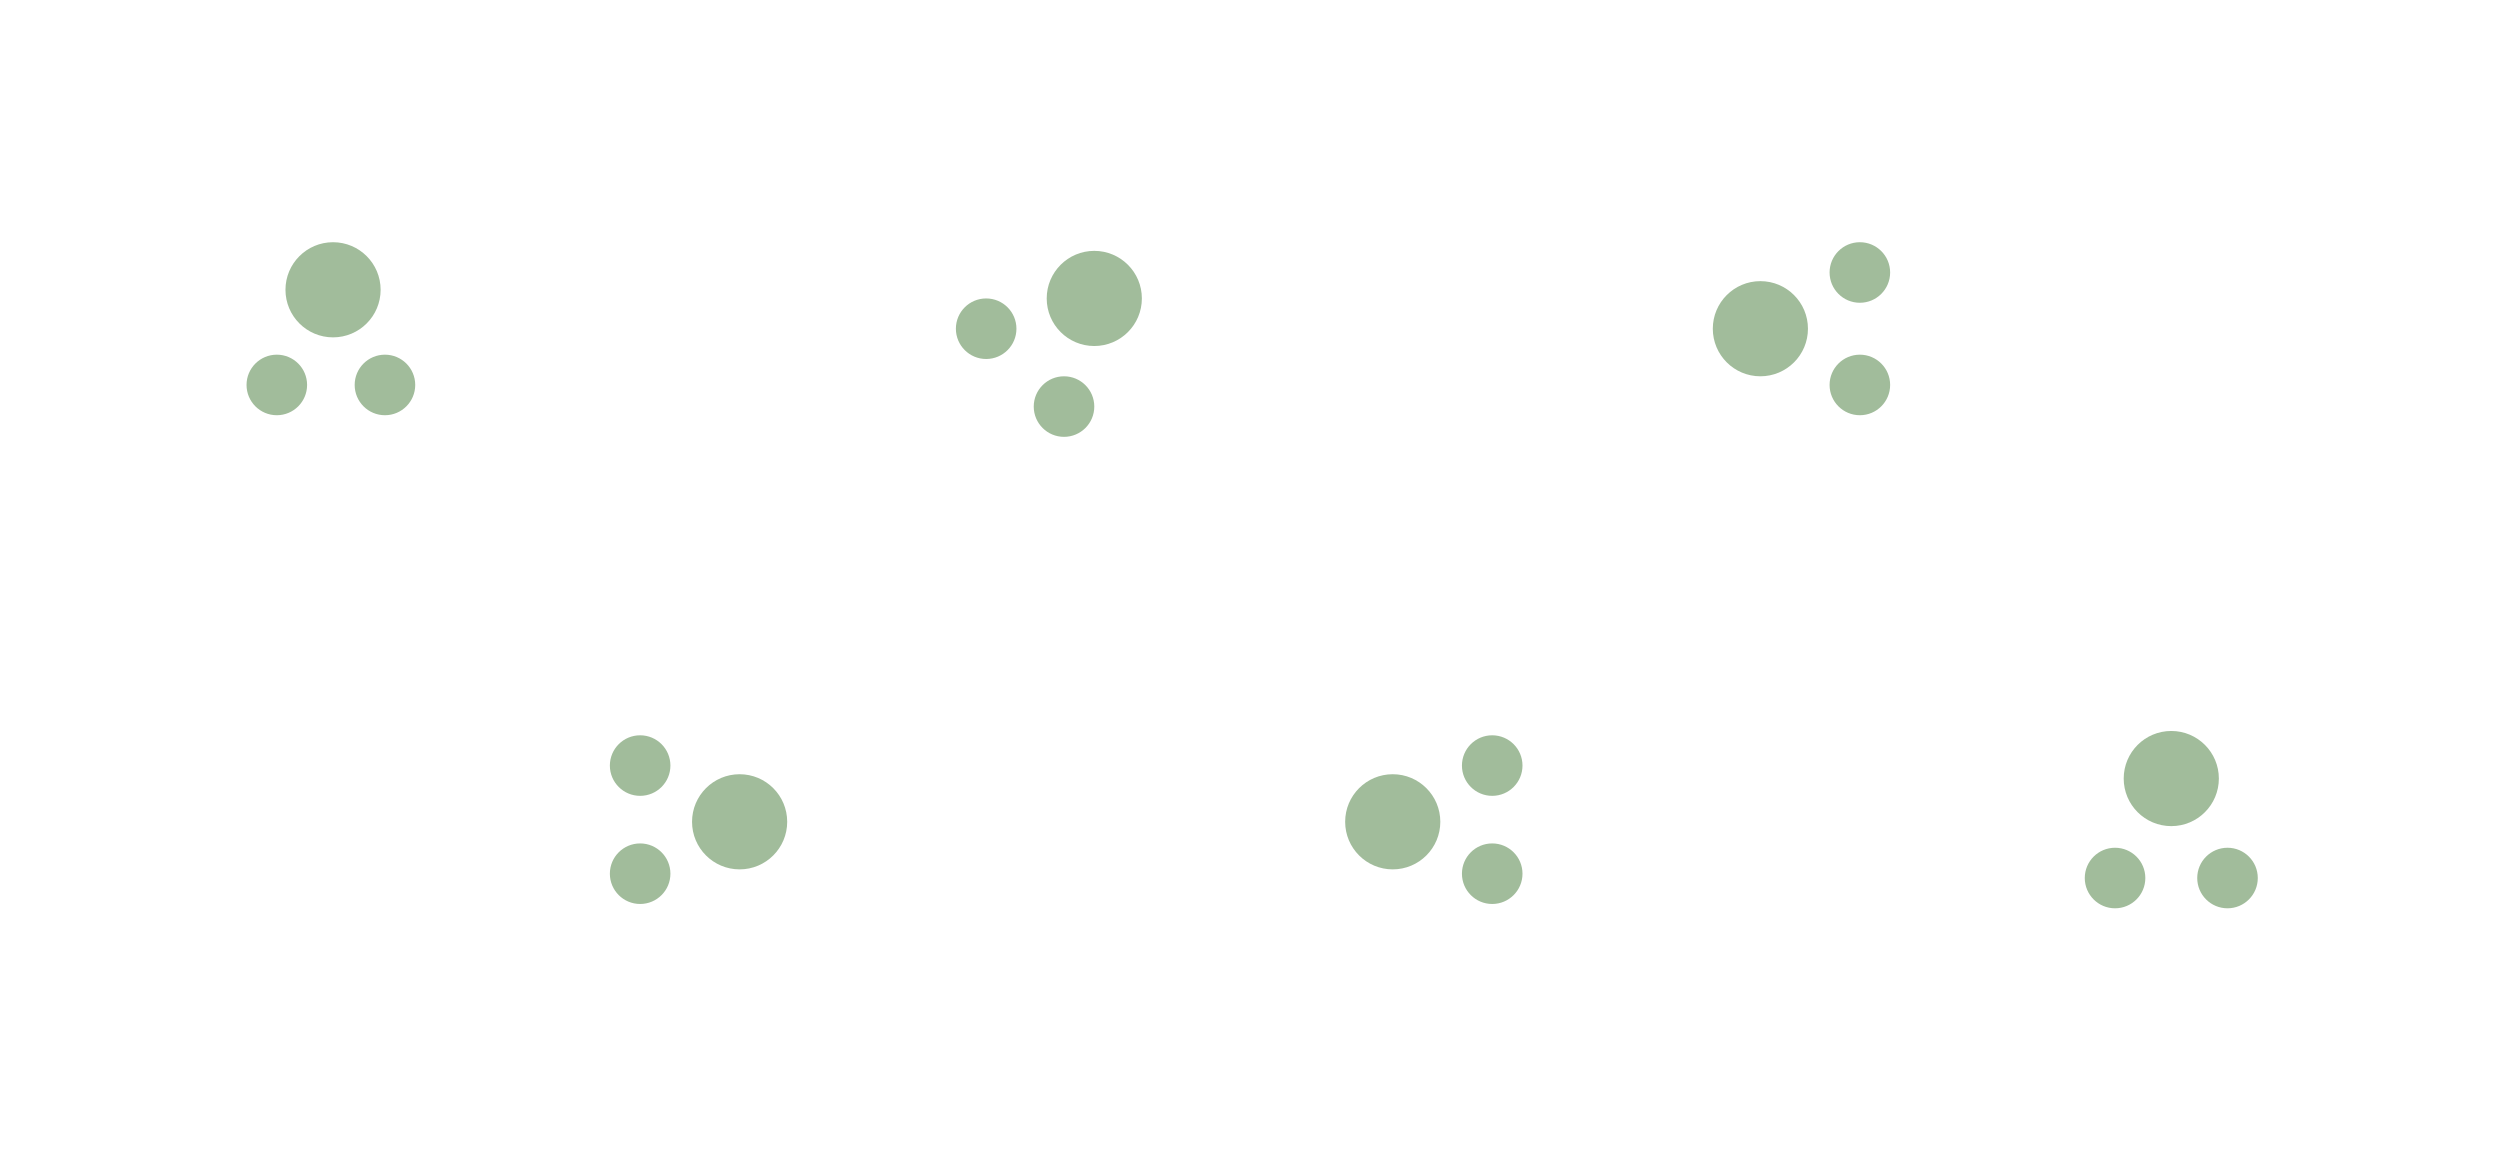 <?xml version="1.0" encoding="utf-8"?>
<!-- Generator: Adobe Illustrator 14.0.0, SVG Export Plug-In . SVG Version: 6.00 Build 43363)  -->
<!DOCTYPE svg PUBLIC "-//W3C//DTD SVG 1.1//EN" "http://www.w3.org/Graphics/SVG/1.1/DTD/svg11.dtd">
<svg version="1.1" id="heath" xmlns="http://www.w3.org/2000/svg" xmlns:xlink="http://www.w3.org/1999/xlink" x="0px" y="0px"
	 width="57.8px" height="26.6px" viewBox="0 0 57.8 26.6" enable-background="new 0 0 57.8 26.6" xml:space="preserve">
<g>
	<circle fill="#A1BC9B" cx="7.7" cy="6.7" r="1.1"/>
	<circle fill="#A1BC9B" cx="6.4" cy="8.9" r="0.7"/>
	<circle fill="#A1BC9B" cx="8.9" cy="8.9" r="0.7"/>
</g>
<g>
	<circle fill="#A1BC9B" cx="25.3" cy="6.9" r="1.1"/>
	<circle fill="#A1BC9B" cx="22.8" cy="7.6" r="0.7"/>
	<circle fill="#A1BC9B" cx="24.6" cy="9.4" r="0.7"/>
</g>
<g>
	<circle fill="#A1BC9B" cx="40.7" cy="7.6" r="1.1"/>
	<circle fill="#A1BC9B" cx="43" cy="8.9" r="0.7"/>
	<circle fill="#A1BC9B" cx="43" cy="6.3" r="0.7"/>
</g>
<g>
	<circle fill="#A1BC9B" cx="17.1" cy="19" r="1.1"/>
	<circle fill="#A1BC9B" cx="14.8" cy="17.7" r="0.7"/>
	<circle fill="#A1BC9B" cx="14.8" cy="20.2" r="0.7"/>
</g>
<g>
	<circle fill="#A1BC9B" cx="32.2" cy="19" r="1.1"/>
	<circle fill="#A1BC9B" cx="34.5" cy="20.2" r="0.7"/>
	<circle fill="#A1BC9B" cx="34.5" cy="17.7" r="0.7"/>
</g>
<g>
	<circle fill="#A1BC9B" cx="50.2" cy="18" r="1.1"/>
	<circle fill="#A1BC9B" cx="48.9" cy="20.3" r="0.7"/>
	<circle fill="#A1BC9B" cx="51.5" cy="20.3" r="0.7"/>
</g>
</svg>
